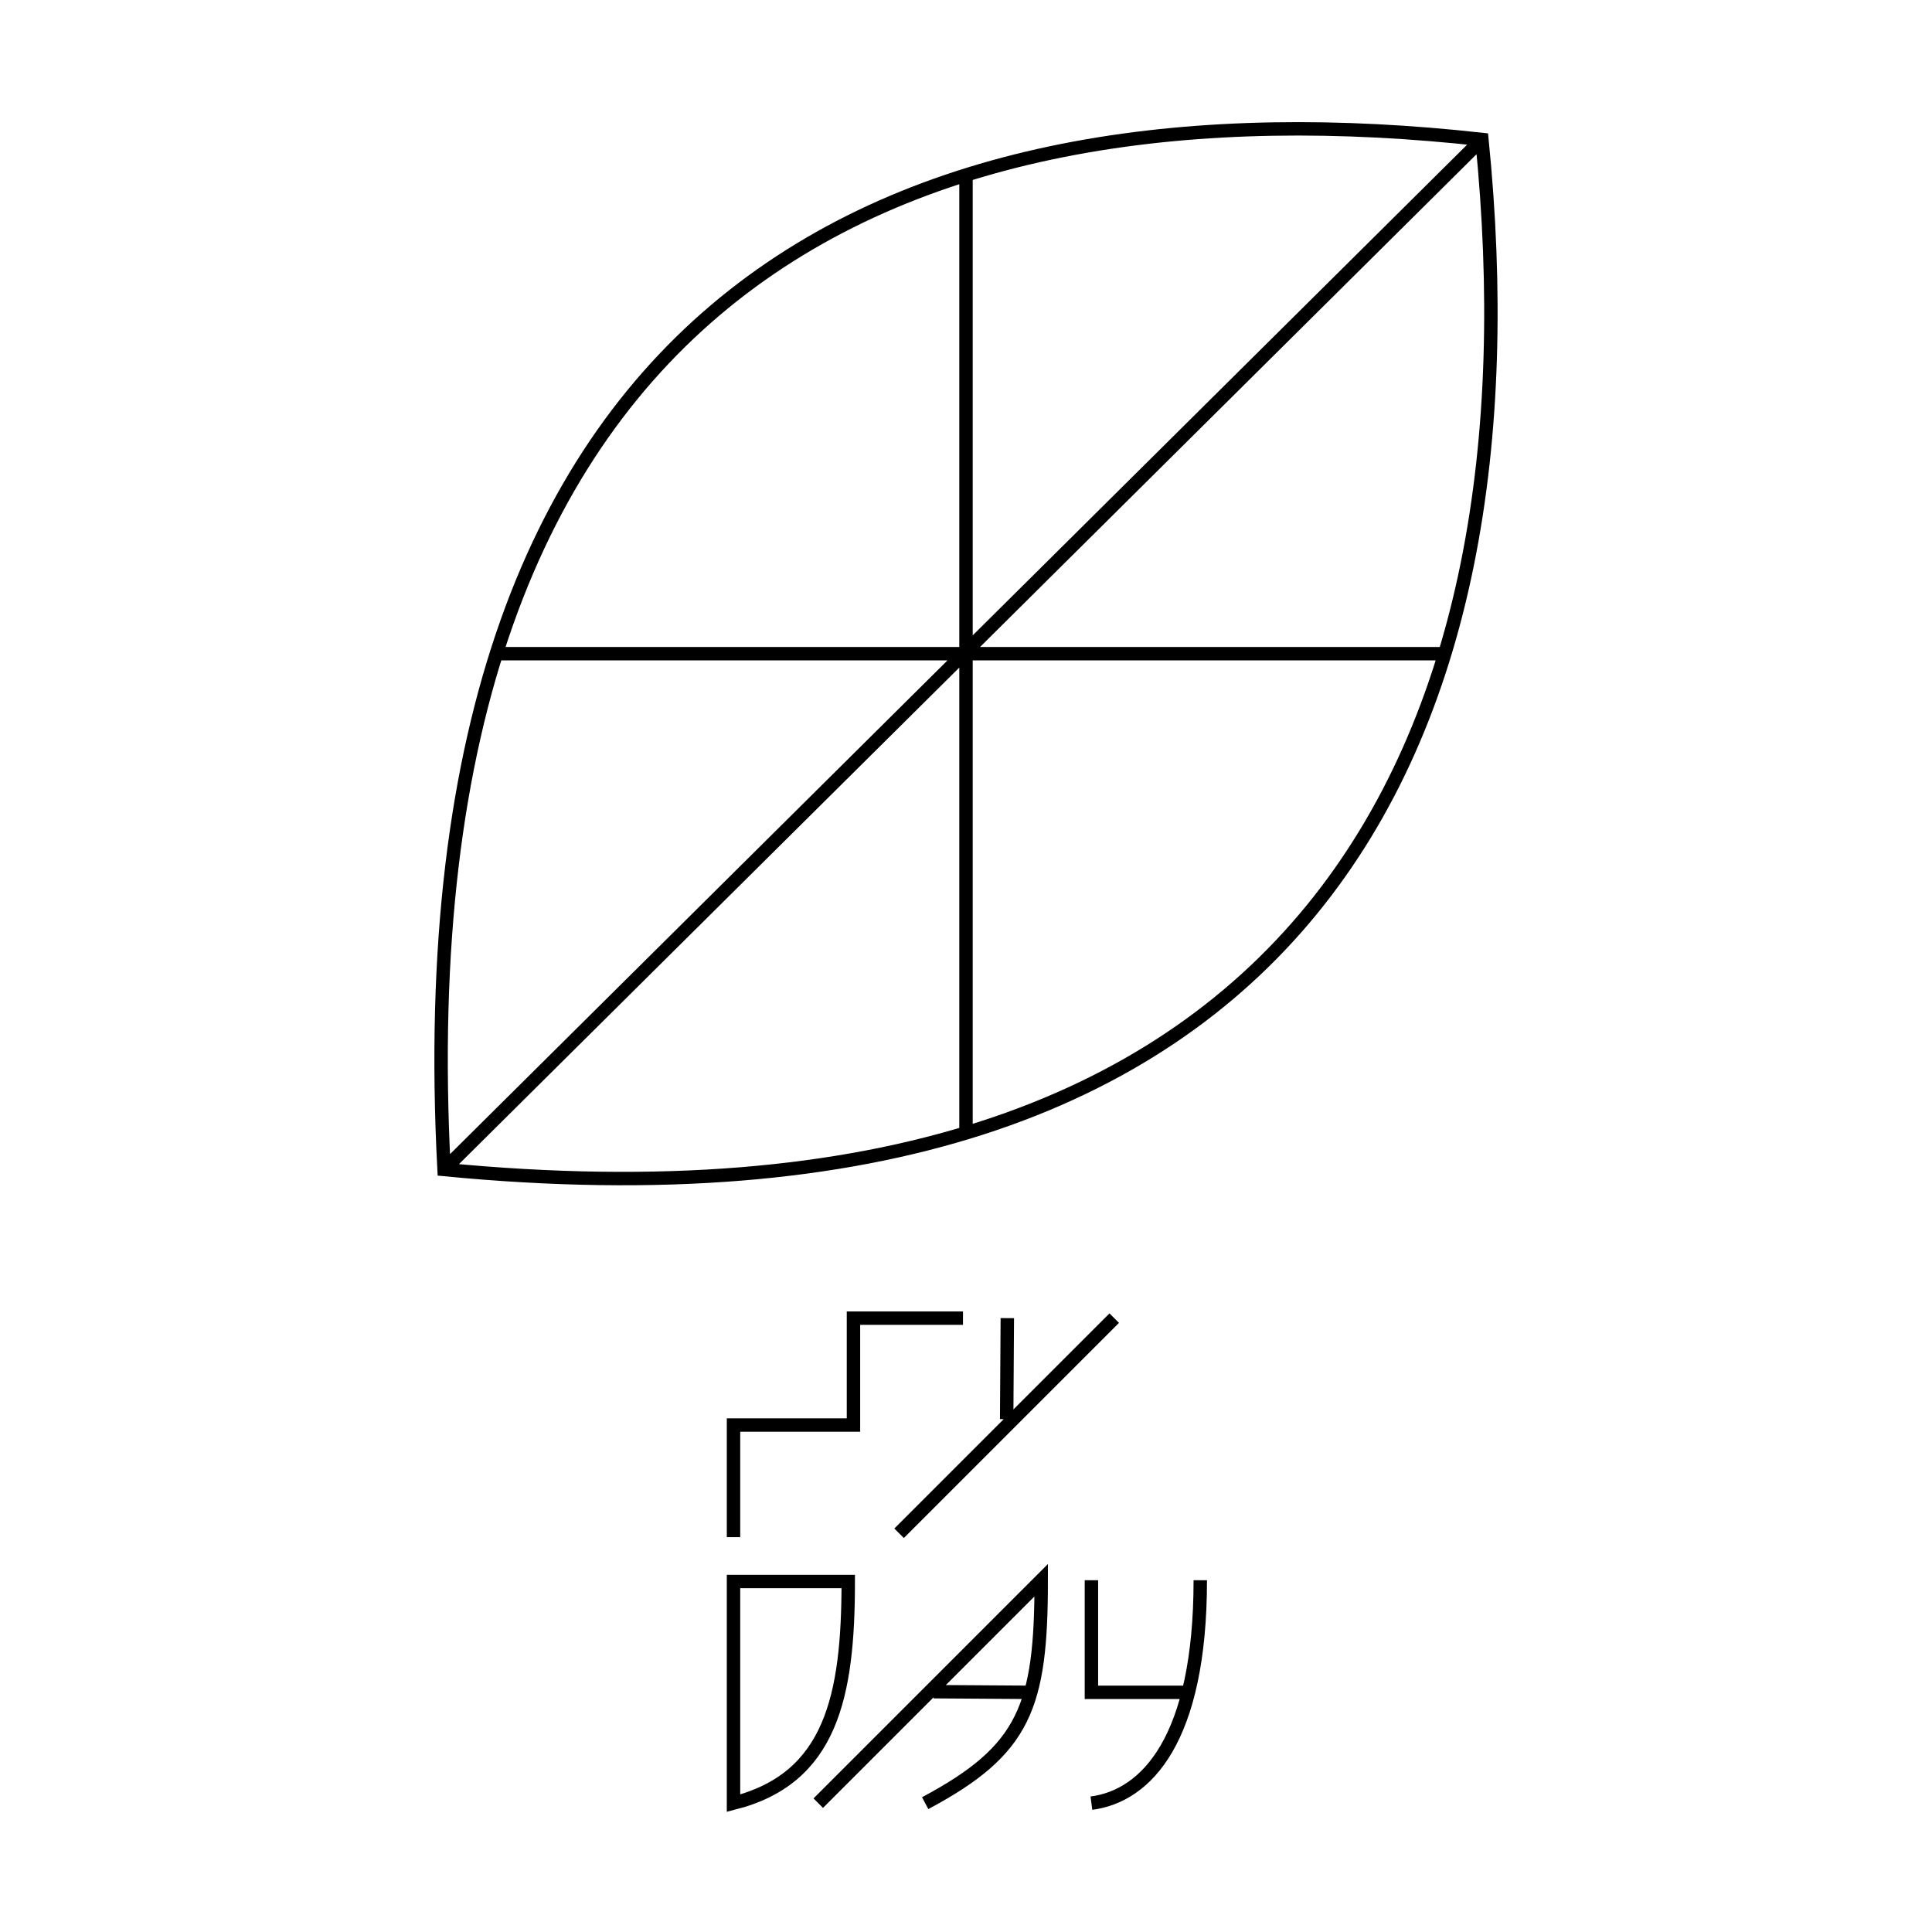 <?xml version="1.0" encoding="iso-8859-1"?>
<!-- Generator: Adobe Illustrator 23.0.0, SVG Export Plug-In . SVG Version: 6.00 Build 0)  -->
<svg version="1.1" id="Layer_1" xmlns="http://www.w3.org/2000/svg" xmlns:xlink="http://www.w3.org/1999/xlink" x="0px" y="0px"
	 viewBox="0 0 288 288" style="enable-background:new 0 0 288 288;" xml:space="preserve">
<path style="fill:none;stroke:#000000;stroke-width:2;stroke-miterlimit:10;" d="M66.194,174.334
	C59.197,41.001,136.554,11.458,220.907,20.787C229.847,109.805,195.771,186.919,66.194,174.334z M220.907,20.787L66.194,174.334
	 M144,26.093v142.789 M73.991,97.446H215.37 M143.551,196.491h-16.326v15.938h-17.881v16.715 M150.159,196.491l-0.097,15.063
	 M166.097,196.491l-32.07,32.07 M126.447,235.752l-17.104,0l0,33.042C123.92,265.101,126.447,252.856,126.447,235.752z
	 M137.914,268.794c14.869-7.93,17.298-14.383,17.298-33.236l-33.236,33.236 M139.177,252.176l14.481,0.097 M162.695,235.558v16.715
	h14.577 M162.695,268.794c8.213-1.069,16.229-9.524,16.229-33.236"/>
</svg>
